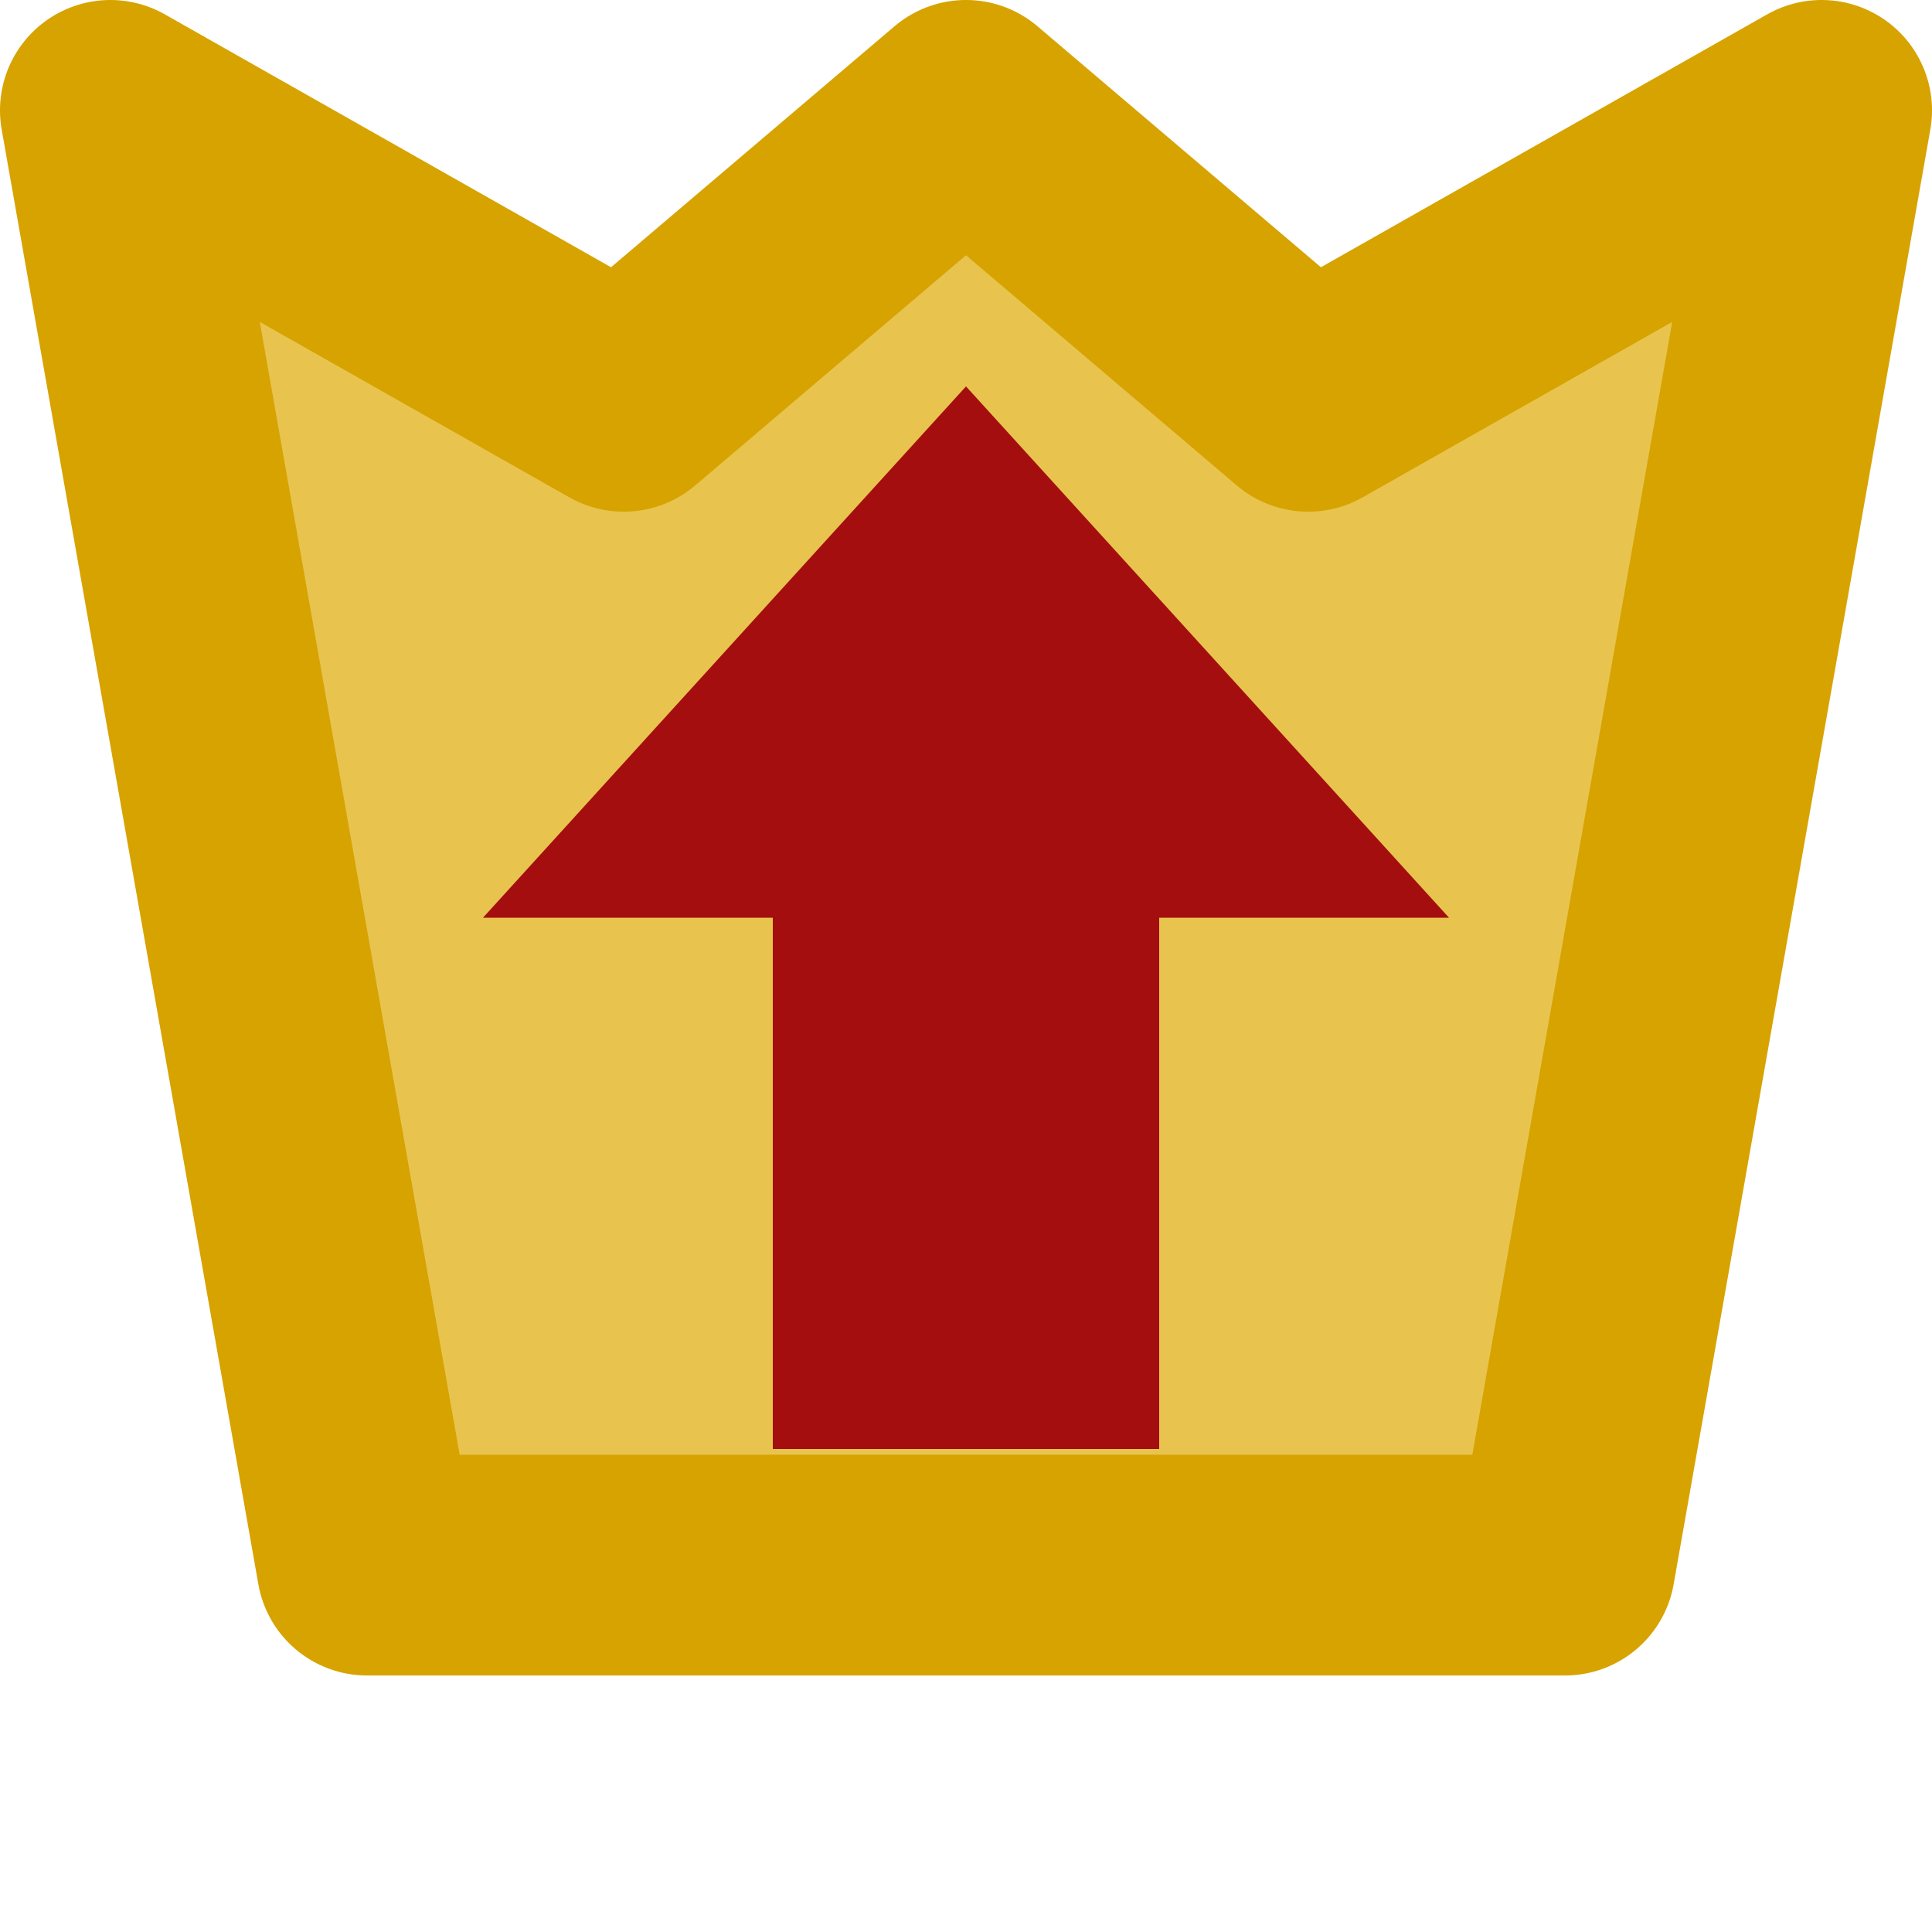 <?xml version="1.0" encoding="UTF-8"?>
<!-- Created with Inkscape (http://www.inkscape.org/) -->
<svg id="svg2" width="100" height="100" version="1.1" viewBox="0 0 100 100" xmlns="http://www.w3.org/2000/svg" xmlns:cc="http://creativecommons.org/ns#" xmlns:dc="http://purl.org/dc/elements/1.1/" xmlns:rdf="http://www.w3.org/1999/02/22-rdf-syntax-ns#">
 <path id="path4529" d="m32.285 20.772-26.572-15.059 13.286 75.297h62.002l13.286-75.297-26.574 15.059-17.713-15.059z" fill="#e8c44f" fill-rule="evenodd" stroke="#d7a300" stroke-linejoin="round" stroke-width="11.427"/>
 <path id="path5214" d="m50 20-25 27.5h15v27.5h20v-27.5h15z" fill="#a40e0e" fill-rule="evenodd"/>
</svg>
